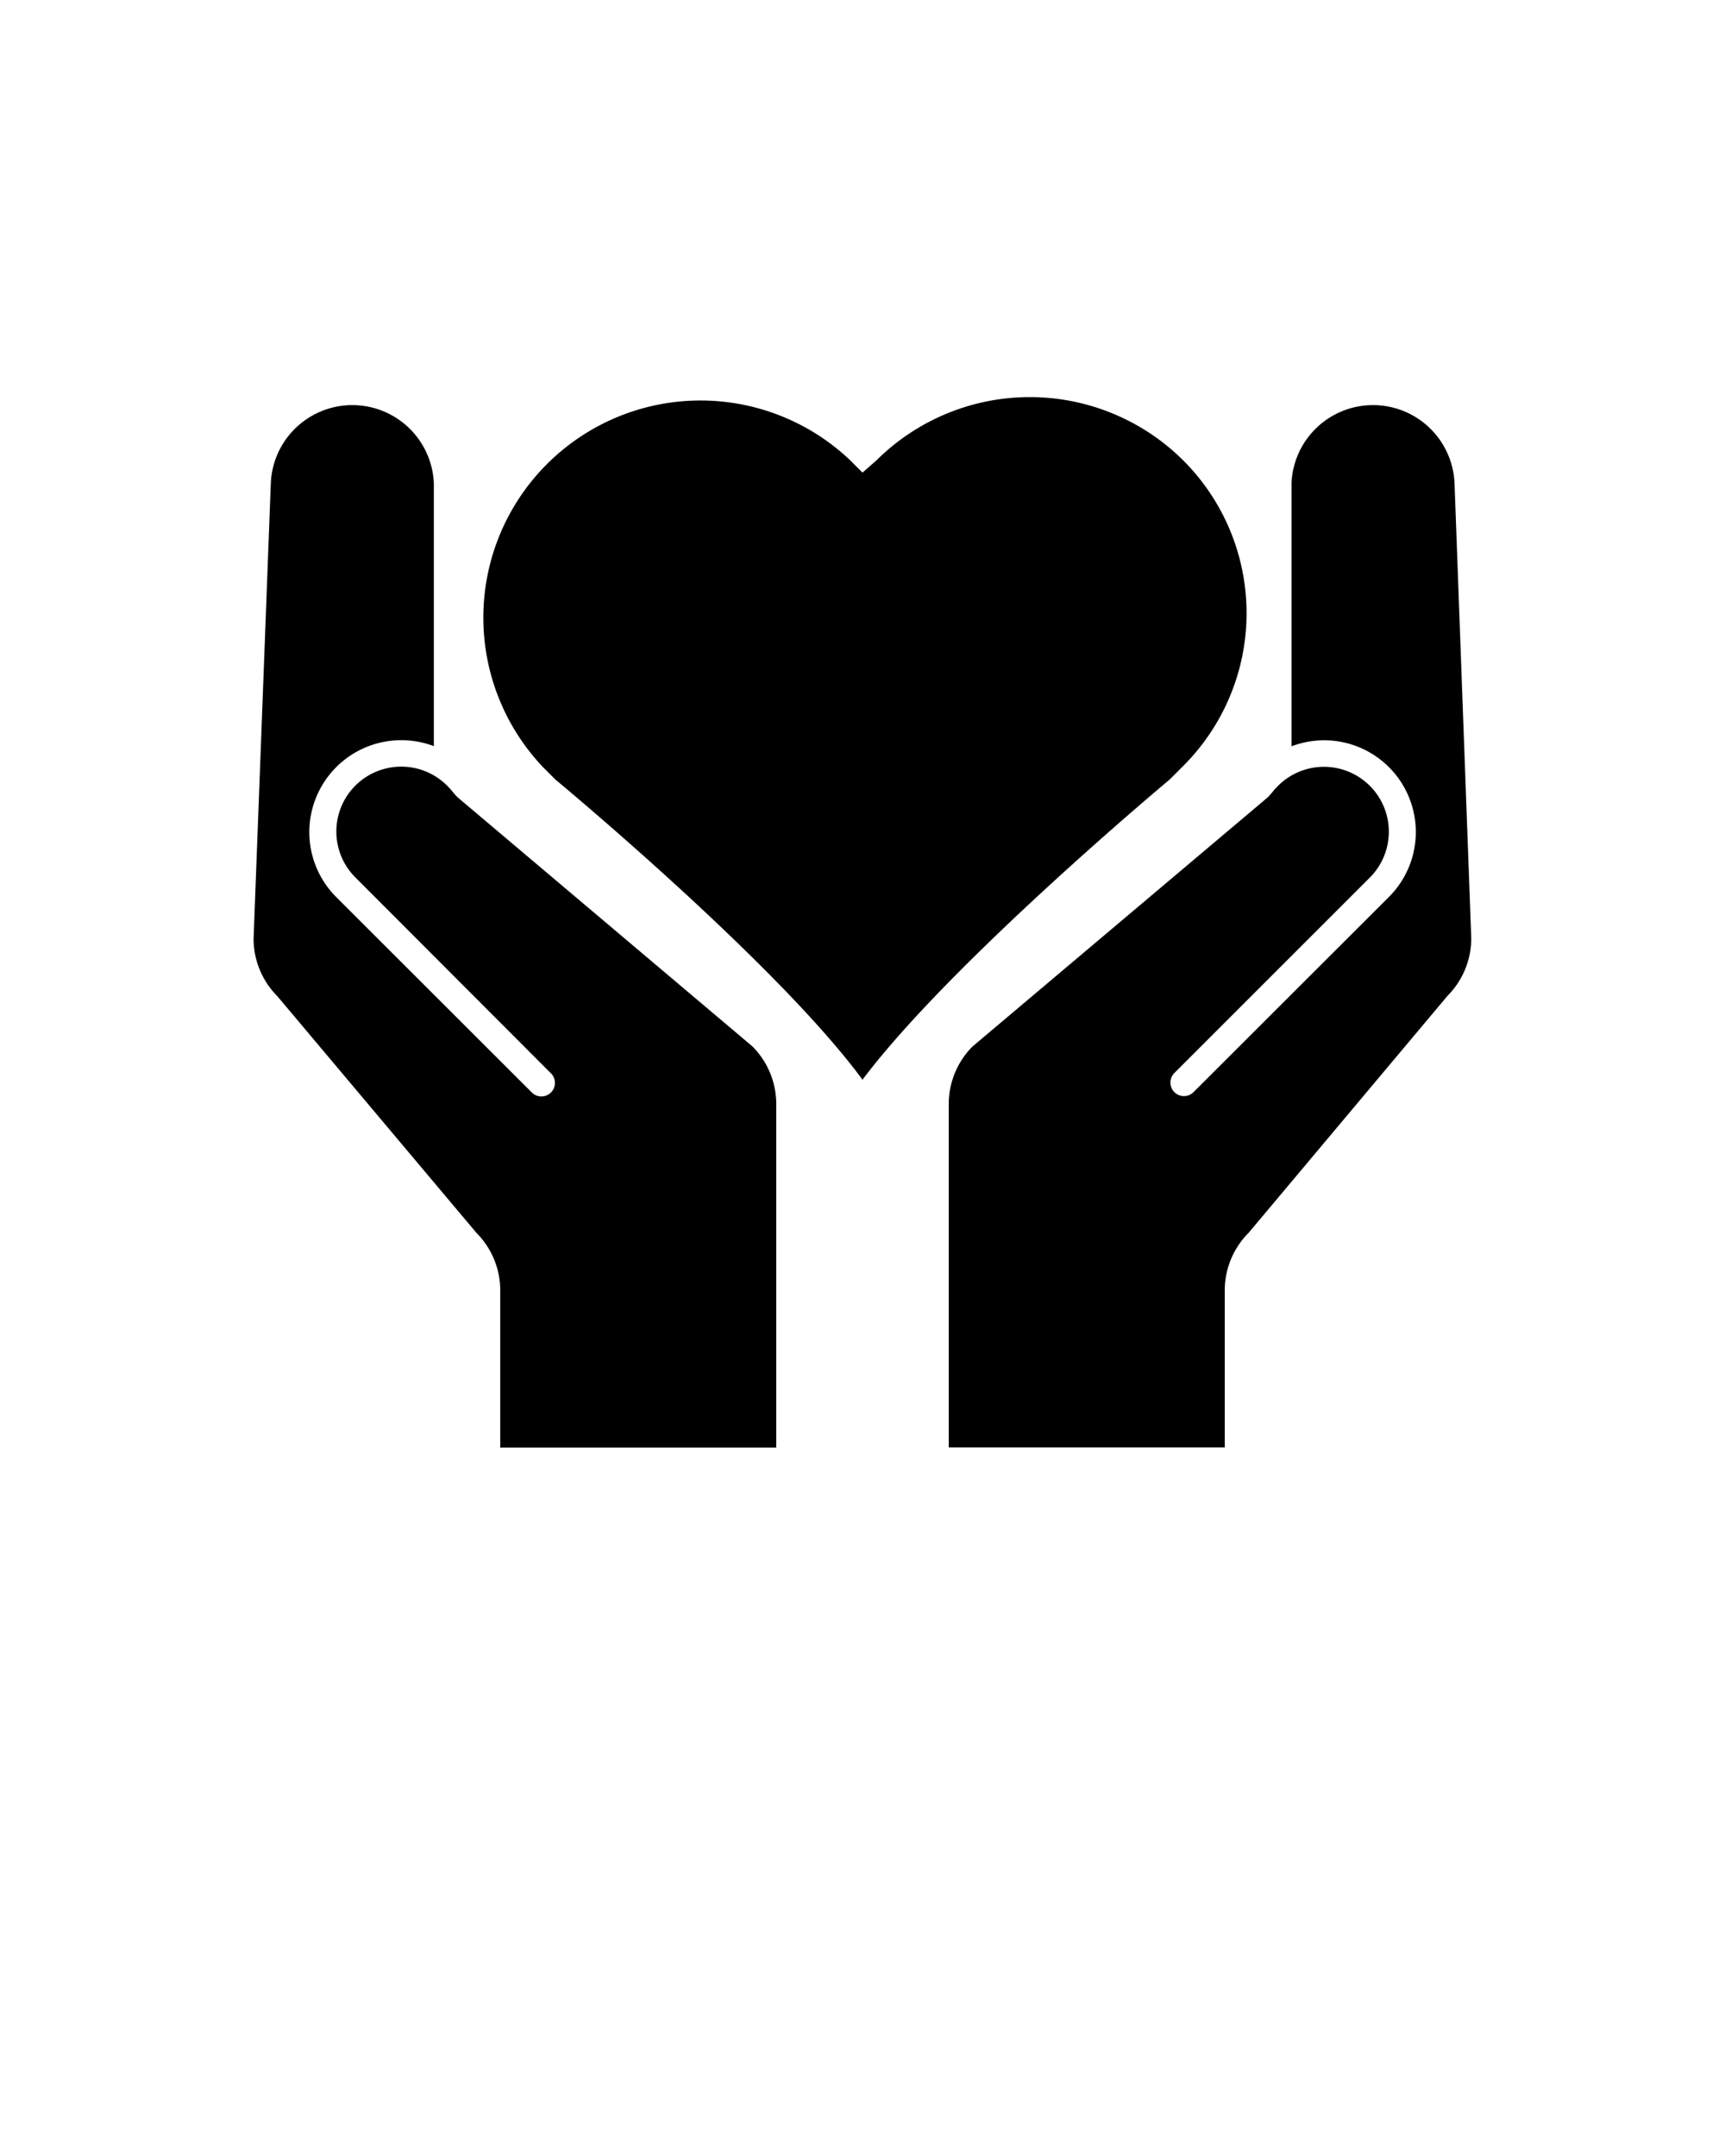 <svg xmlns="http://www.w3.org/2000/svg" data-name="Layer 1" viewBox="0 0 100 125" x="0px" y="0px"><title>hands</title><path d="M68.6,26.7a12.61,12.61,0,0,0-17.8,0l-0.8.7-0.7-.7A12.59,12.59,0,0,0,31.5,44.5l0.7,0.7S45,55.8,50,62.6c5.1-6.8,17.8-17.4,17.8-17.4l0.7-.7A12.52,12.52,0,0,0,68.6,26.7Z"/><path d="M27.62,71.48A4.73,4.73,0,0,1,29,74.82v9.11H45L45,64a4.73,4.73,0,0,0-1.38-3.33L26.52,46.22a4.73,4.73,0,0,1-.38-0.44l-0.22-.23a3.76,3.76,0,1,0-5.32,5.32L31.94,62.23h0a0.78,0.78,0,1,1-1.11,1.11h0L19.48,52a5.33,5.33,0,0,1,5.67-8.74c0-.12,0-0.24,0-0.37V28a4.73,4.73,0,0,0-9.45,0l-1,26.42a4.73,4.73,0,0,0,1.38,3.34Z"/><path d="M71,83.93V74.82a4.73,4.73,0,0,1,1.38-3.34L83.91,57.74a4.73,4.73,0,0,0,1.38-3.34L84.32,28a4.73,4.73,0,0,0-9.45,0v14.9c0,0.12,0,.25,0,0.37a5.34,5.34,0,0,1,1.9-.35A5.32,5.32,0,0,1,80.52,52L69.19,63.32h0a0.78,0.78,0,1,1-1.11-1.11h0L79.41,50.88a3.76,3.76,0,0,0-5.32-5.32l-0.22.23a4.73,4.73,0,0,1-.38.44L56.37,60.68A4.73,4.73,0,0,0,55,64l0,19.92H71Z"/></svg>
